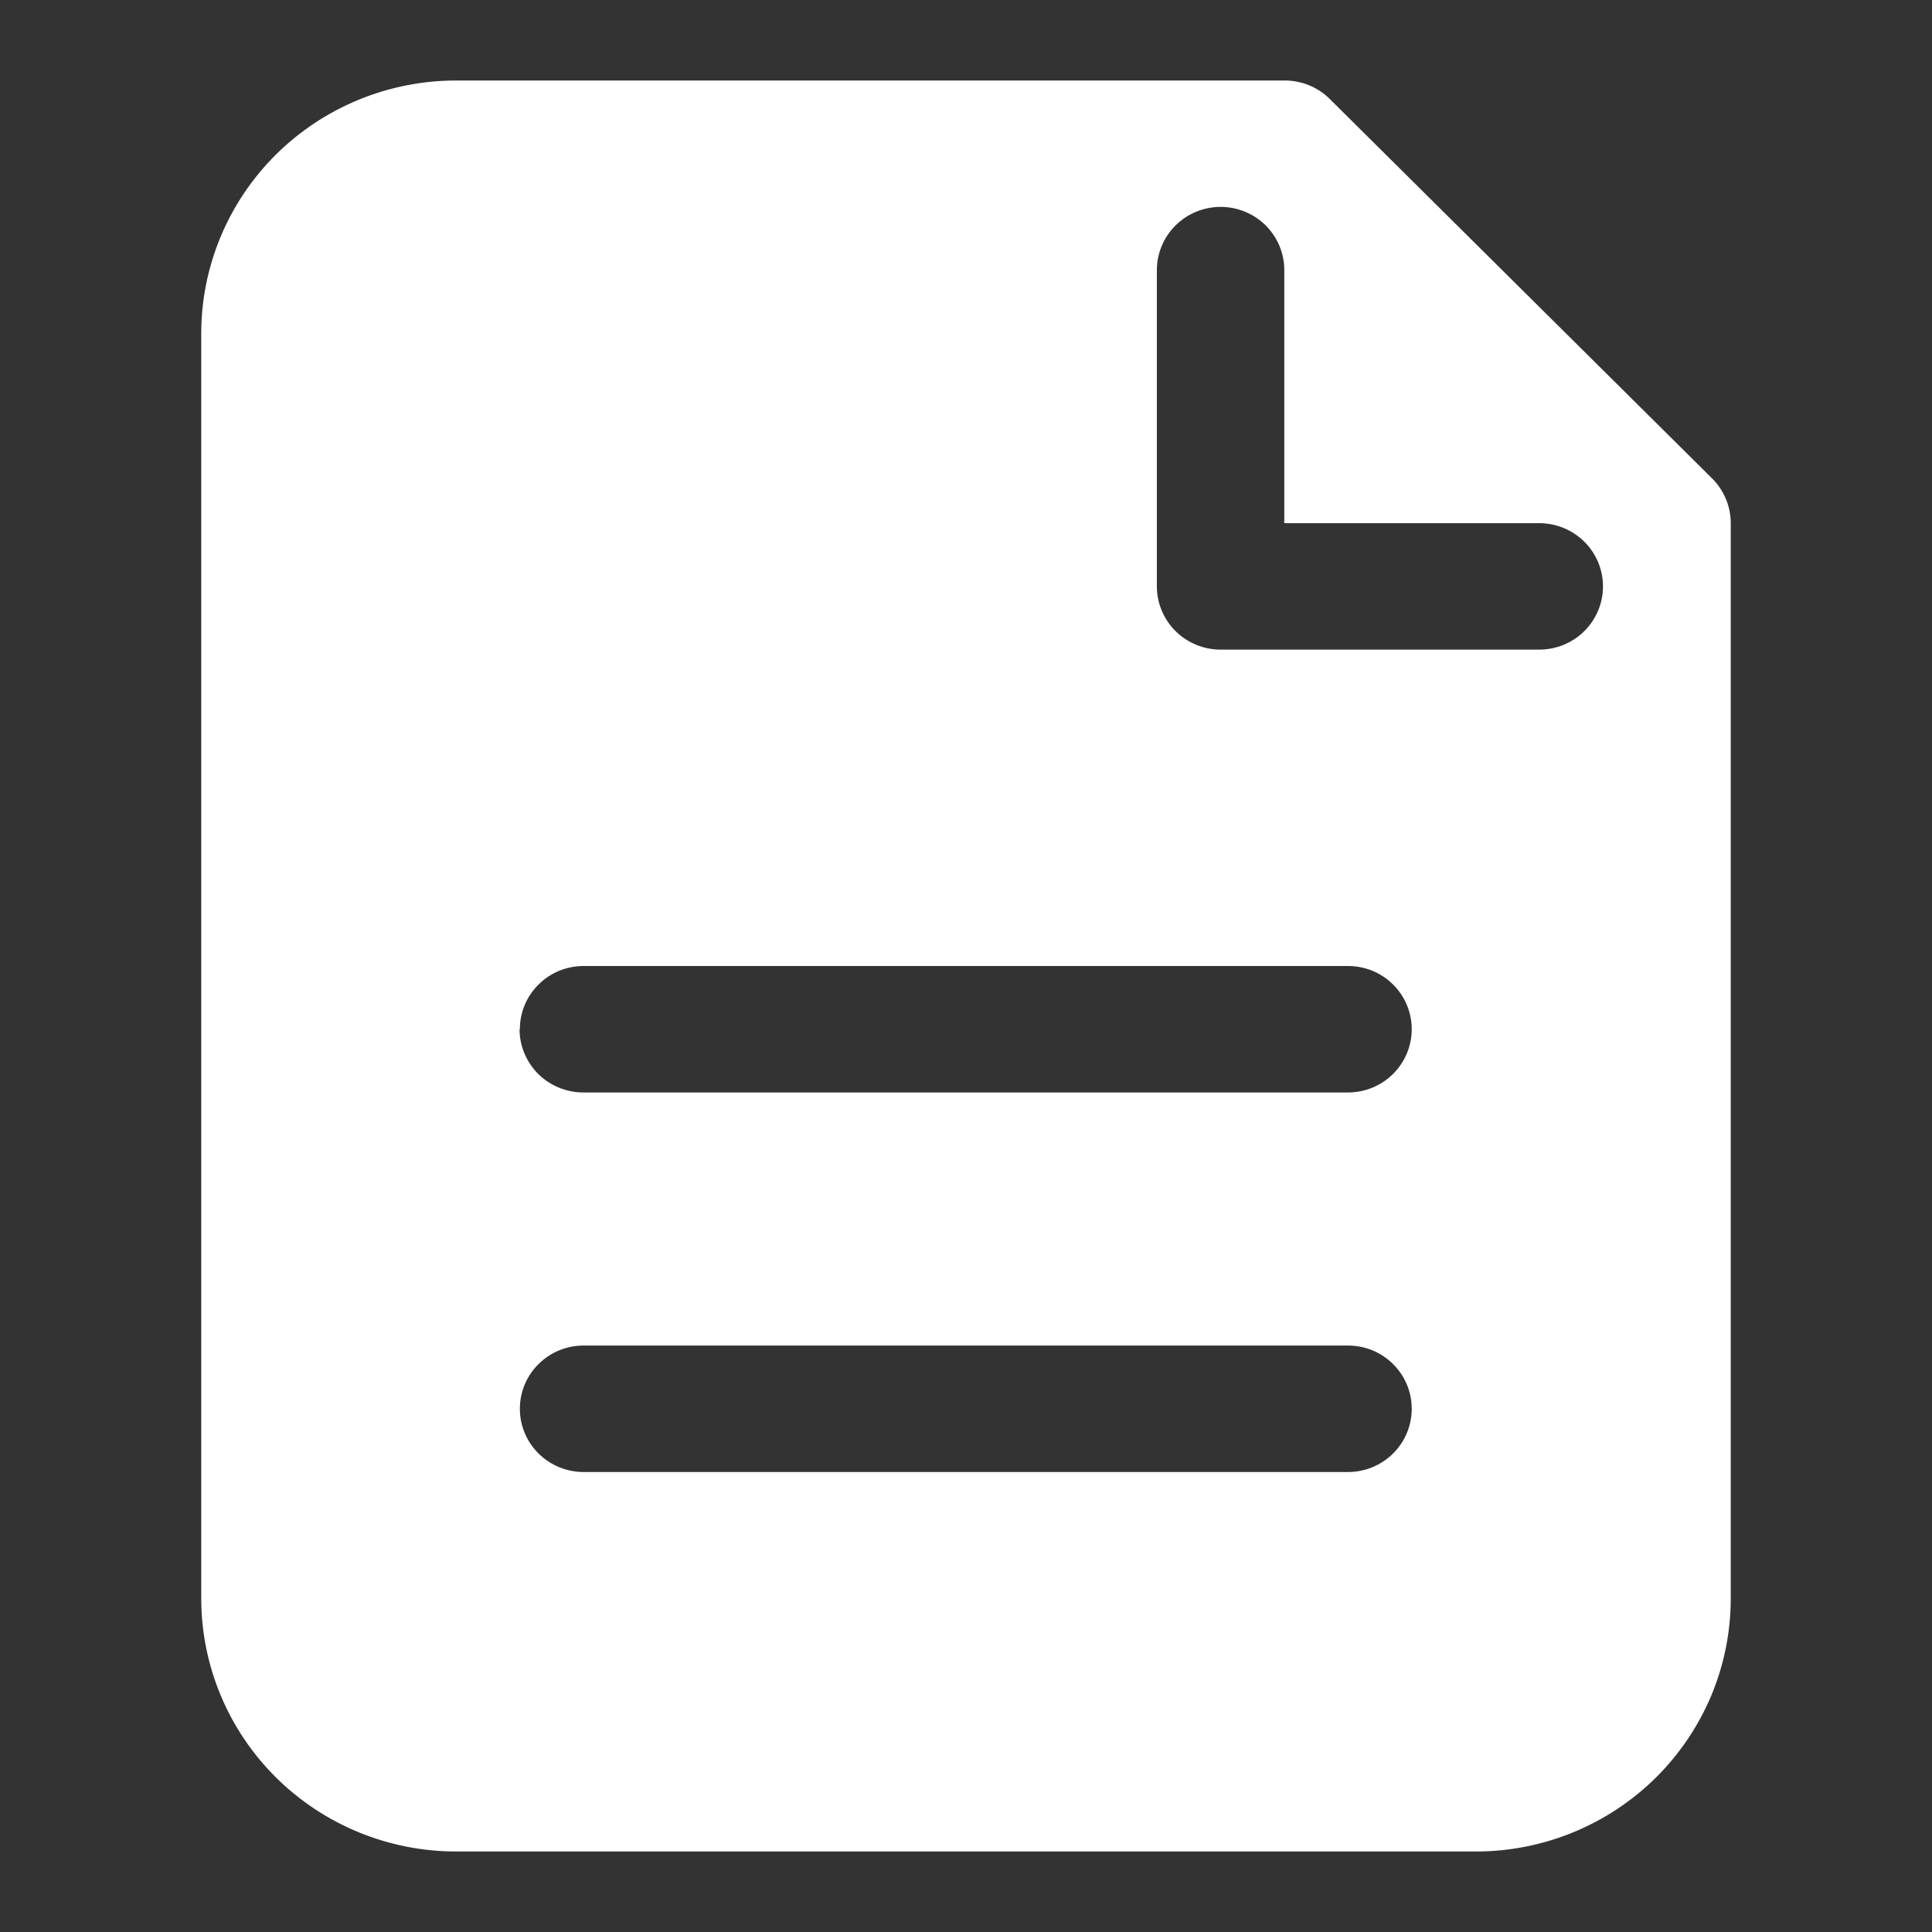 <svg width="24" height="24" viewBox="0 0 24 24" fill="none" xmlns="http://www.w3.org/2000/svg">
<rect x="0" y="0" width="24" height="24" fill="#333333" stroke="none"/>
<path d="M18.329 23H5.667C4.827 23 4.021 22.669 3.427 22.079C2.834 21.49 2.5 20.691 2.5 19.857V4.142C2.5 3.309 2.834 2.51 3.428 1.92C4.022 1.331 4.827 1 5.667 1H15.951C16.057 0.999 16.162 1.019 16.259 1.058C16.357 1.098 16.446 1.156 16.52 1.231L21.268 5.943C21.342 6.016 21.4 6.103 21.44 6.199C21.48 6.295 21.5 6.397 21.5 6.501V19.857C21.5 20.27 21.418 20.679 21.259 21.061C21.099 21.442 20.865 21.789 20.571 22.081C20.276 22.373 19.927 22.604 19.542 22.762C19.157 22.92 18.745 23.001 18.329 23ZM7.246 18.286H16.746C16.956 18.286 17.157 18.203 17.305 18.056C17.454 17.908 17.537 17.709 17.537 17.5C17.537 17.292 17.454 17.092 17.305 16.945C17.157 16.797 16.956 16.715 16.746 16.715H7.25C7.04 16.715 6.838 16.797 6.69 16.945C6.541 17.092 6.458 17.292 6.458 17.5C6.458 17.709 6.541 17.908 6.69 18.056C6.838 18.203 7.04 18.286 7.25 18.286H7.246ZM6.454 12.785C6.454 12.993 6.538 13.193 6.686 13.341C6.835 13.488 7.036 13.571 7.246 13.571H16.746C16.956 13.571 17.157 13.488 17.305 13.341C17.454 13.193 17.537 12.993 17.537 12.785C17.537 12.577 17.454 12.377 17.305 12.23C17.157 12.082 16.956 12 16.746 12H7.25C7.04 12 6.838 12.082 6.69 12.23C6.541 12.377 6.458 12.577 6.458 12.785H6.454ZM19.121 6.499H15.954V3.356C15.954 3.147 15.871 2.948 15.723 2.8C15.574 2.653 15.373 2.57 15.163 2.57C14.953 2.57 14.752 2.653 14.603 2.8C14.455 2.948 14.371 3.147 14.371 3.356V7.284C14.371 7.493 14.455 7.693 14.603 7.84C14.752 7.987 14.953 8.07 15.163 8.07H19.121C19.331 8.07 19.532 7.987 19.681 7.84C19.829 7.693 19.913 7.493 19.913 7.284C19.913 7.076 19.829 6.876 19.681 6.729C19.532 6.582 19.331 6.499 19.121 6.499Z" fill="white"/>
</svg>
